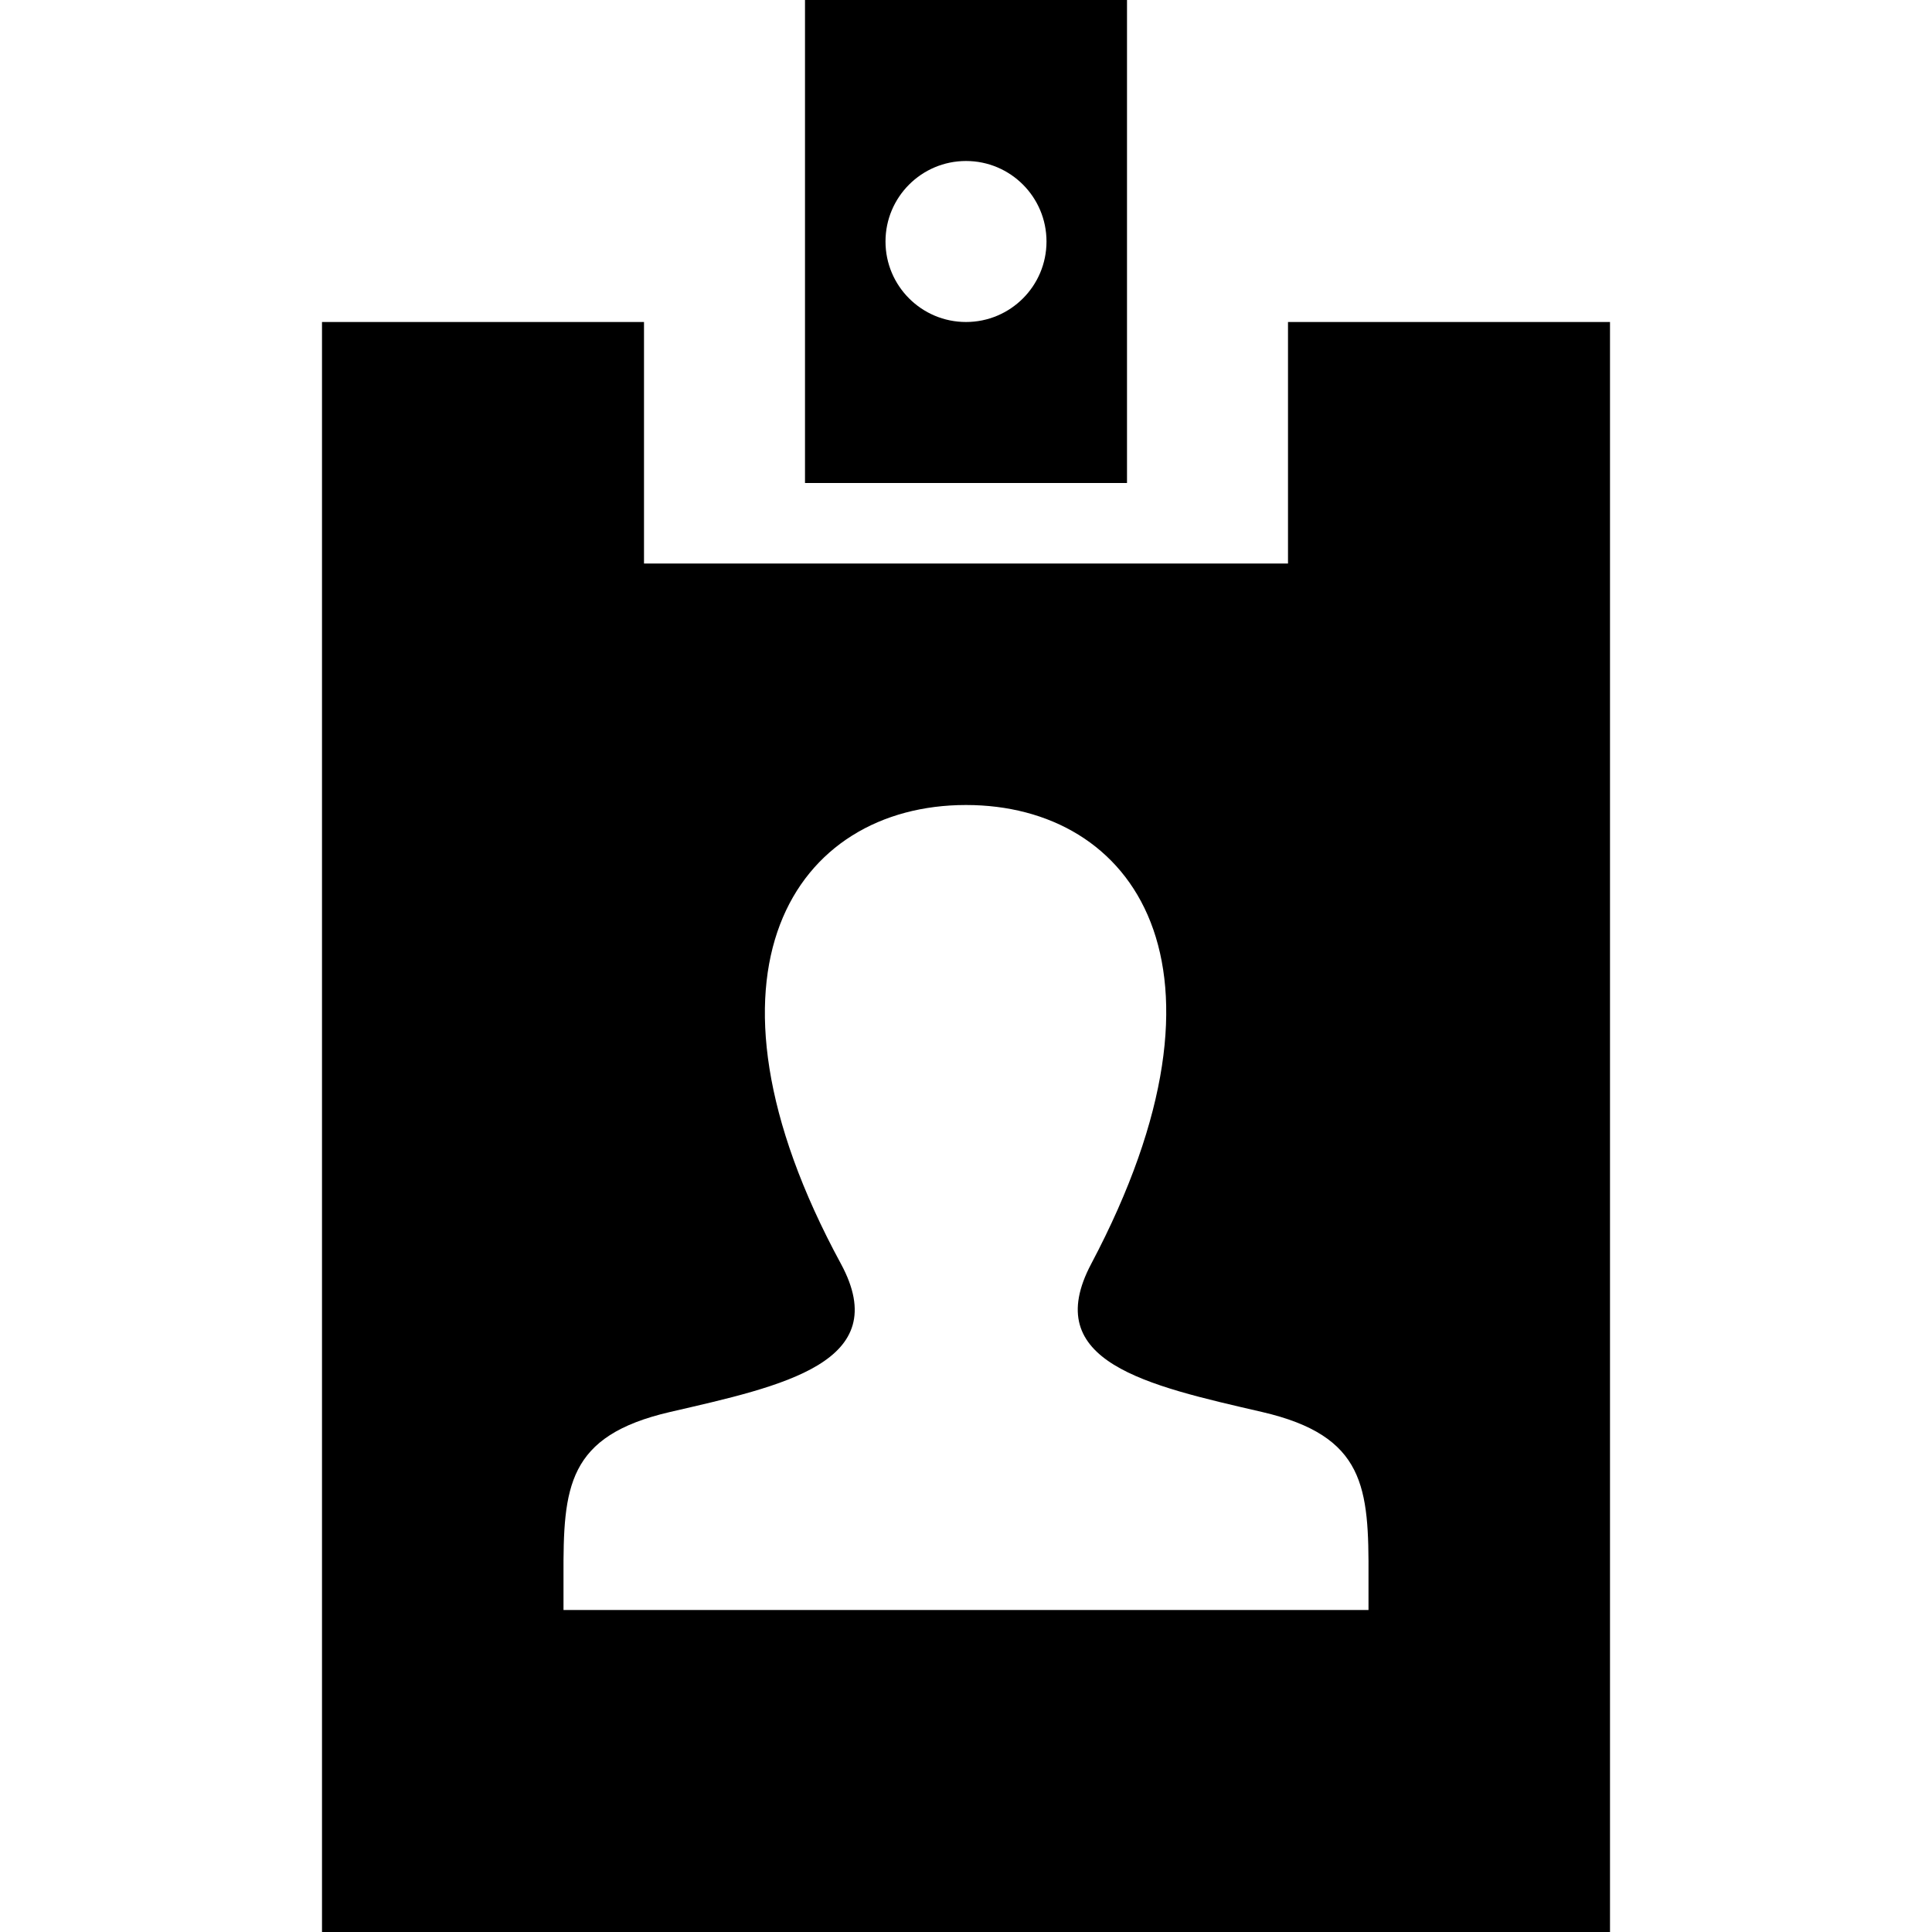 <svg xmlns="http://www.w3.org/2000/svg" width="24" height="24" viewBox="0 0 24 24"><path d="M10 0v6h4v-6h-4zm2 4c-.552 0-1-.448-1-1s.448-1 1-1c.553 0 1 .448 1 1s-.447 1-1 1zm4 0v3h-8v-3h-4v20h16v-20h-4zm1 16h-10v-.417c-.004-1.112.044-1.747 1.324-2.043 1.403-.324 2.787-.613 2.122-1.841-1.973-3.637-.563-5.699 1.554-5.699 2.077 0 3.521 1.985 1.556 5.699-.647 1.22.688 1.51 2.121 1.841 1.284.297 1.328.936 1.323 2.057v.403z"/></svg>